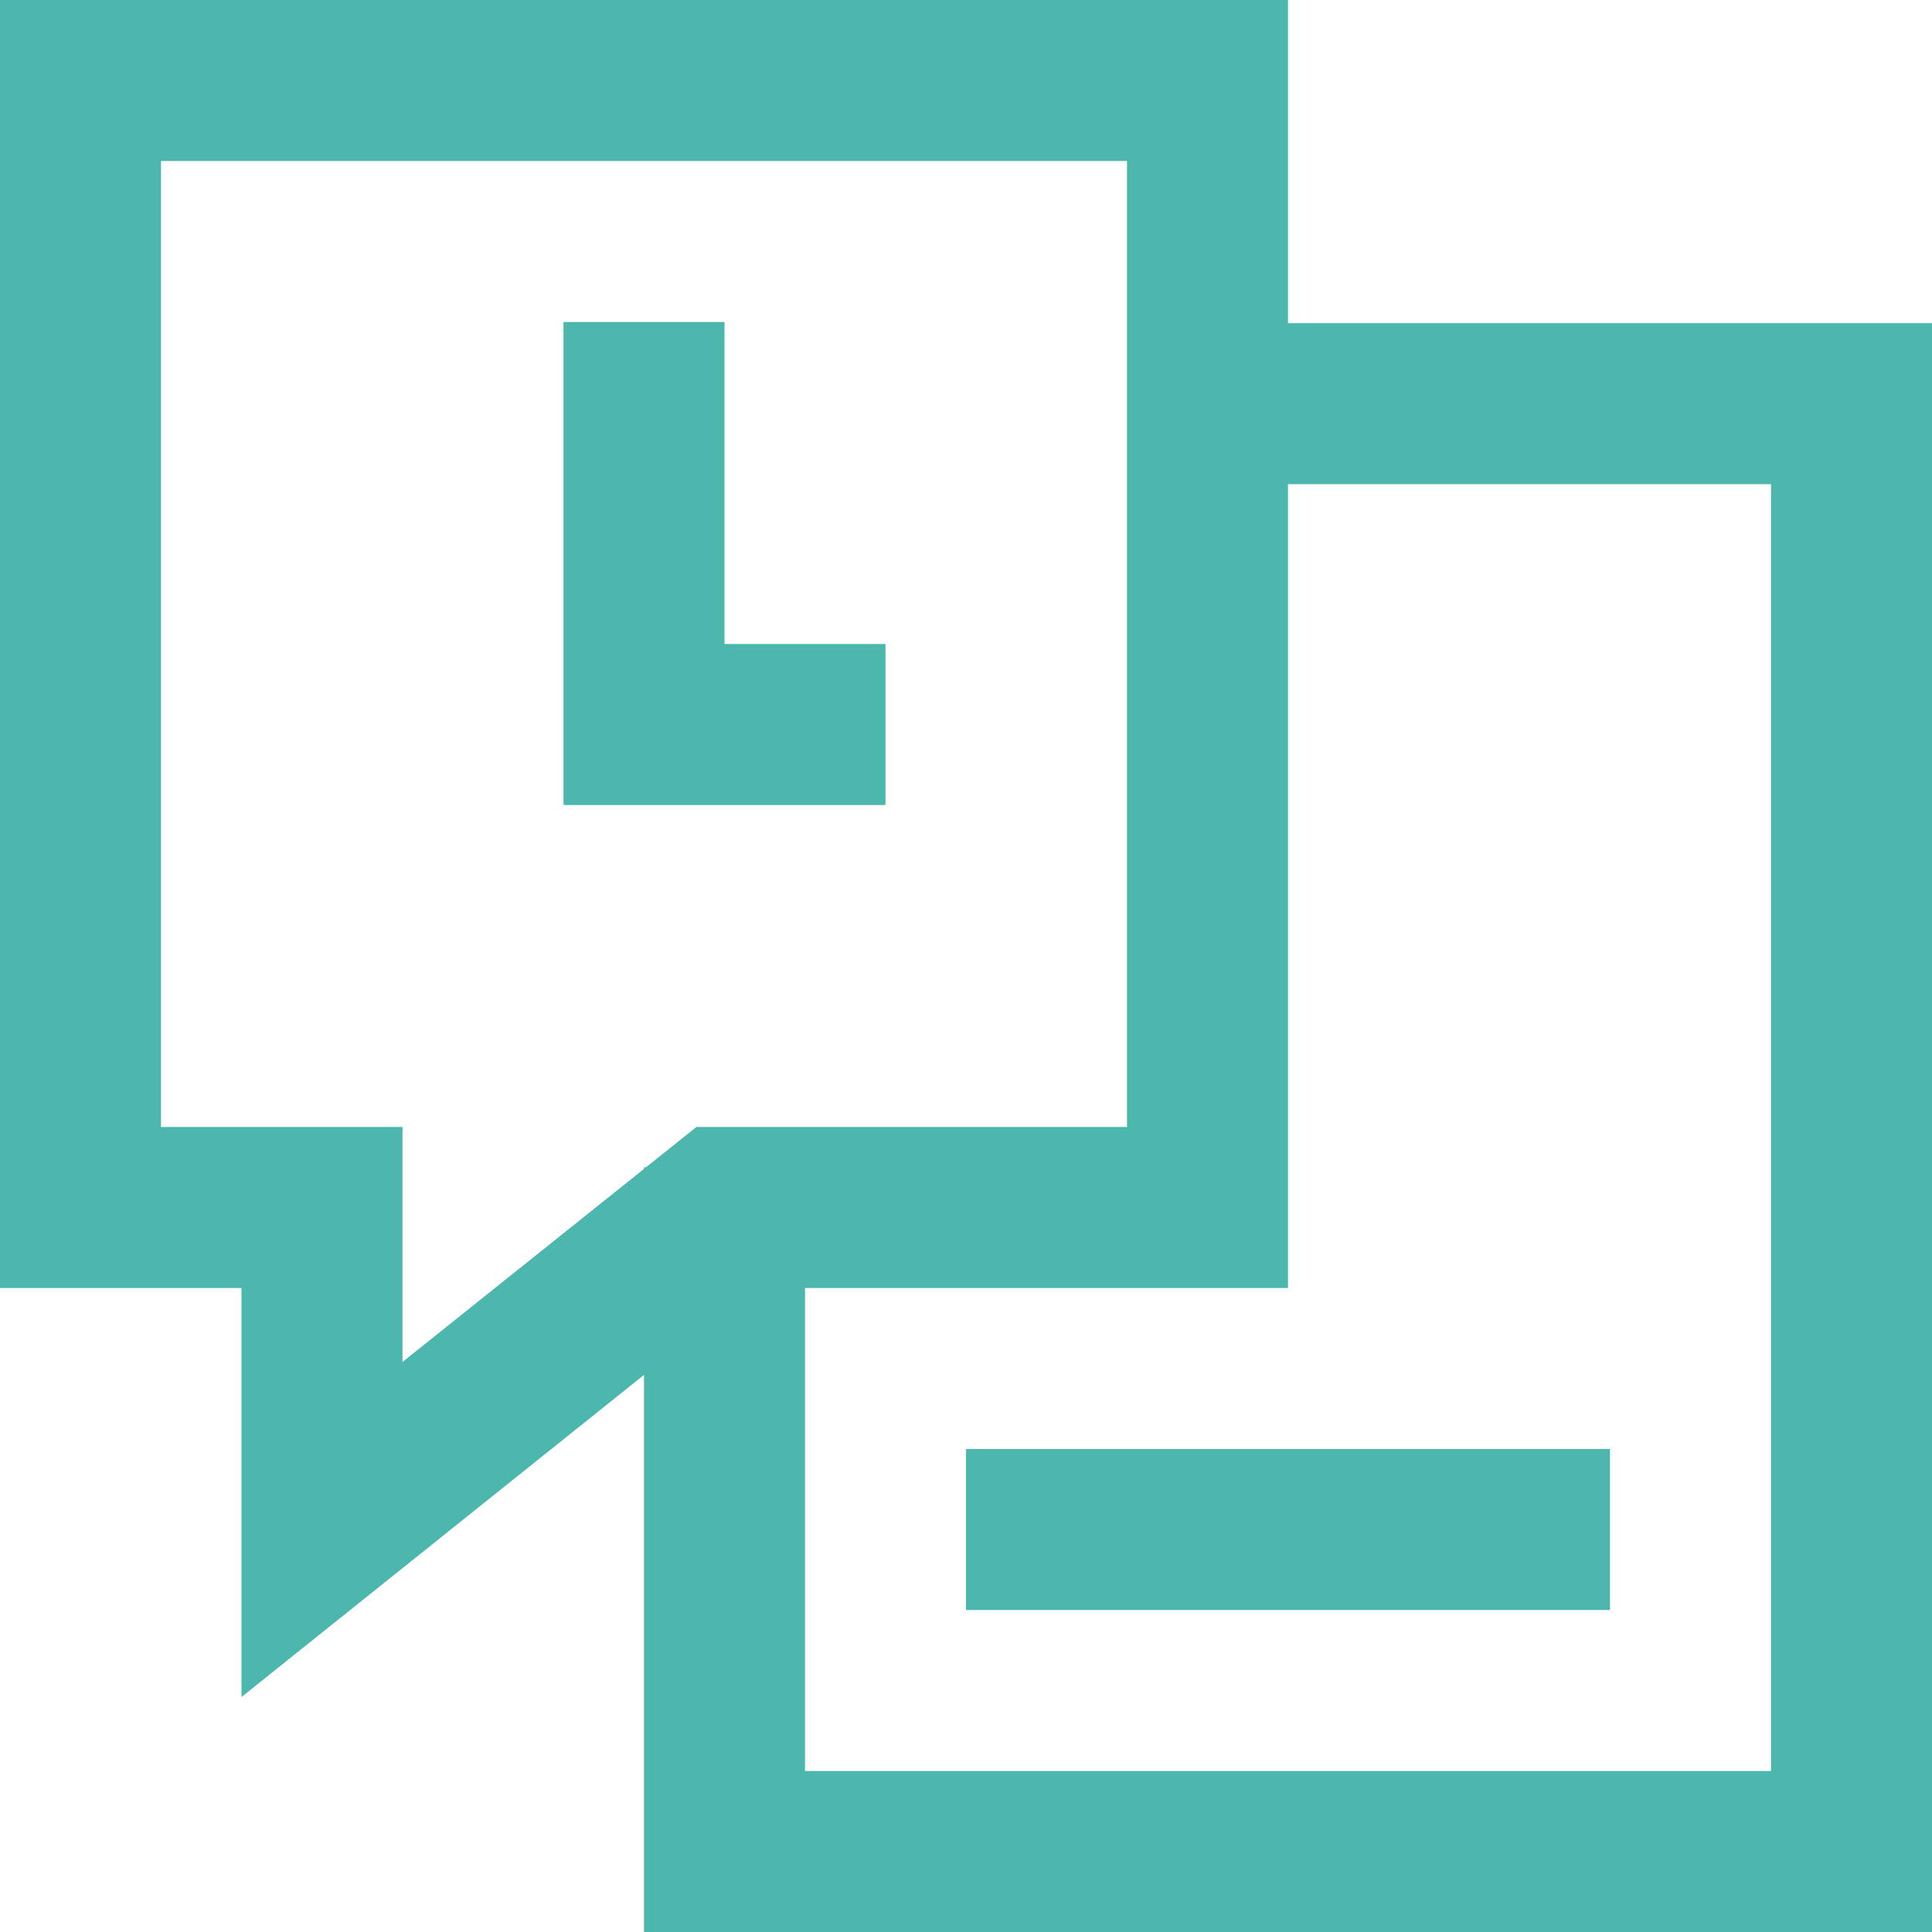 <?xml version="1.0"?>
<svg xmlns="http://www.w3.org/2000/svg" height="512px" viewBox="0 0 384 384" width="512px"><path d="m256 0h-256v256h48v81.297l80-64.023v110.727h256v-319.762h-128zm-127.594 232h-.406v.328l-48 38.375v-46.703h-48v-192h192v192h-85.586zm223.594-135.762v255.762h-192v-96h96v-159.762zm0 0" fill="#4cb7ad"/><path d="m144 64h-32v96h64v-32h-32zm0 0" fill="#4cb7ad"/><path d="m192 288h128v32h-128zm0 0" fill="#4cb7ad"/></svg>
